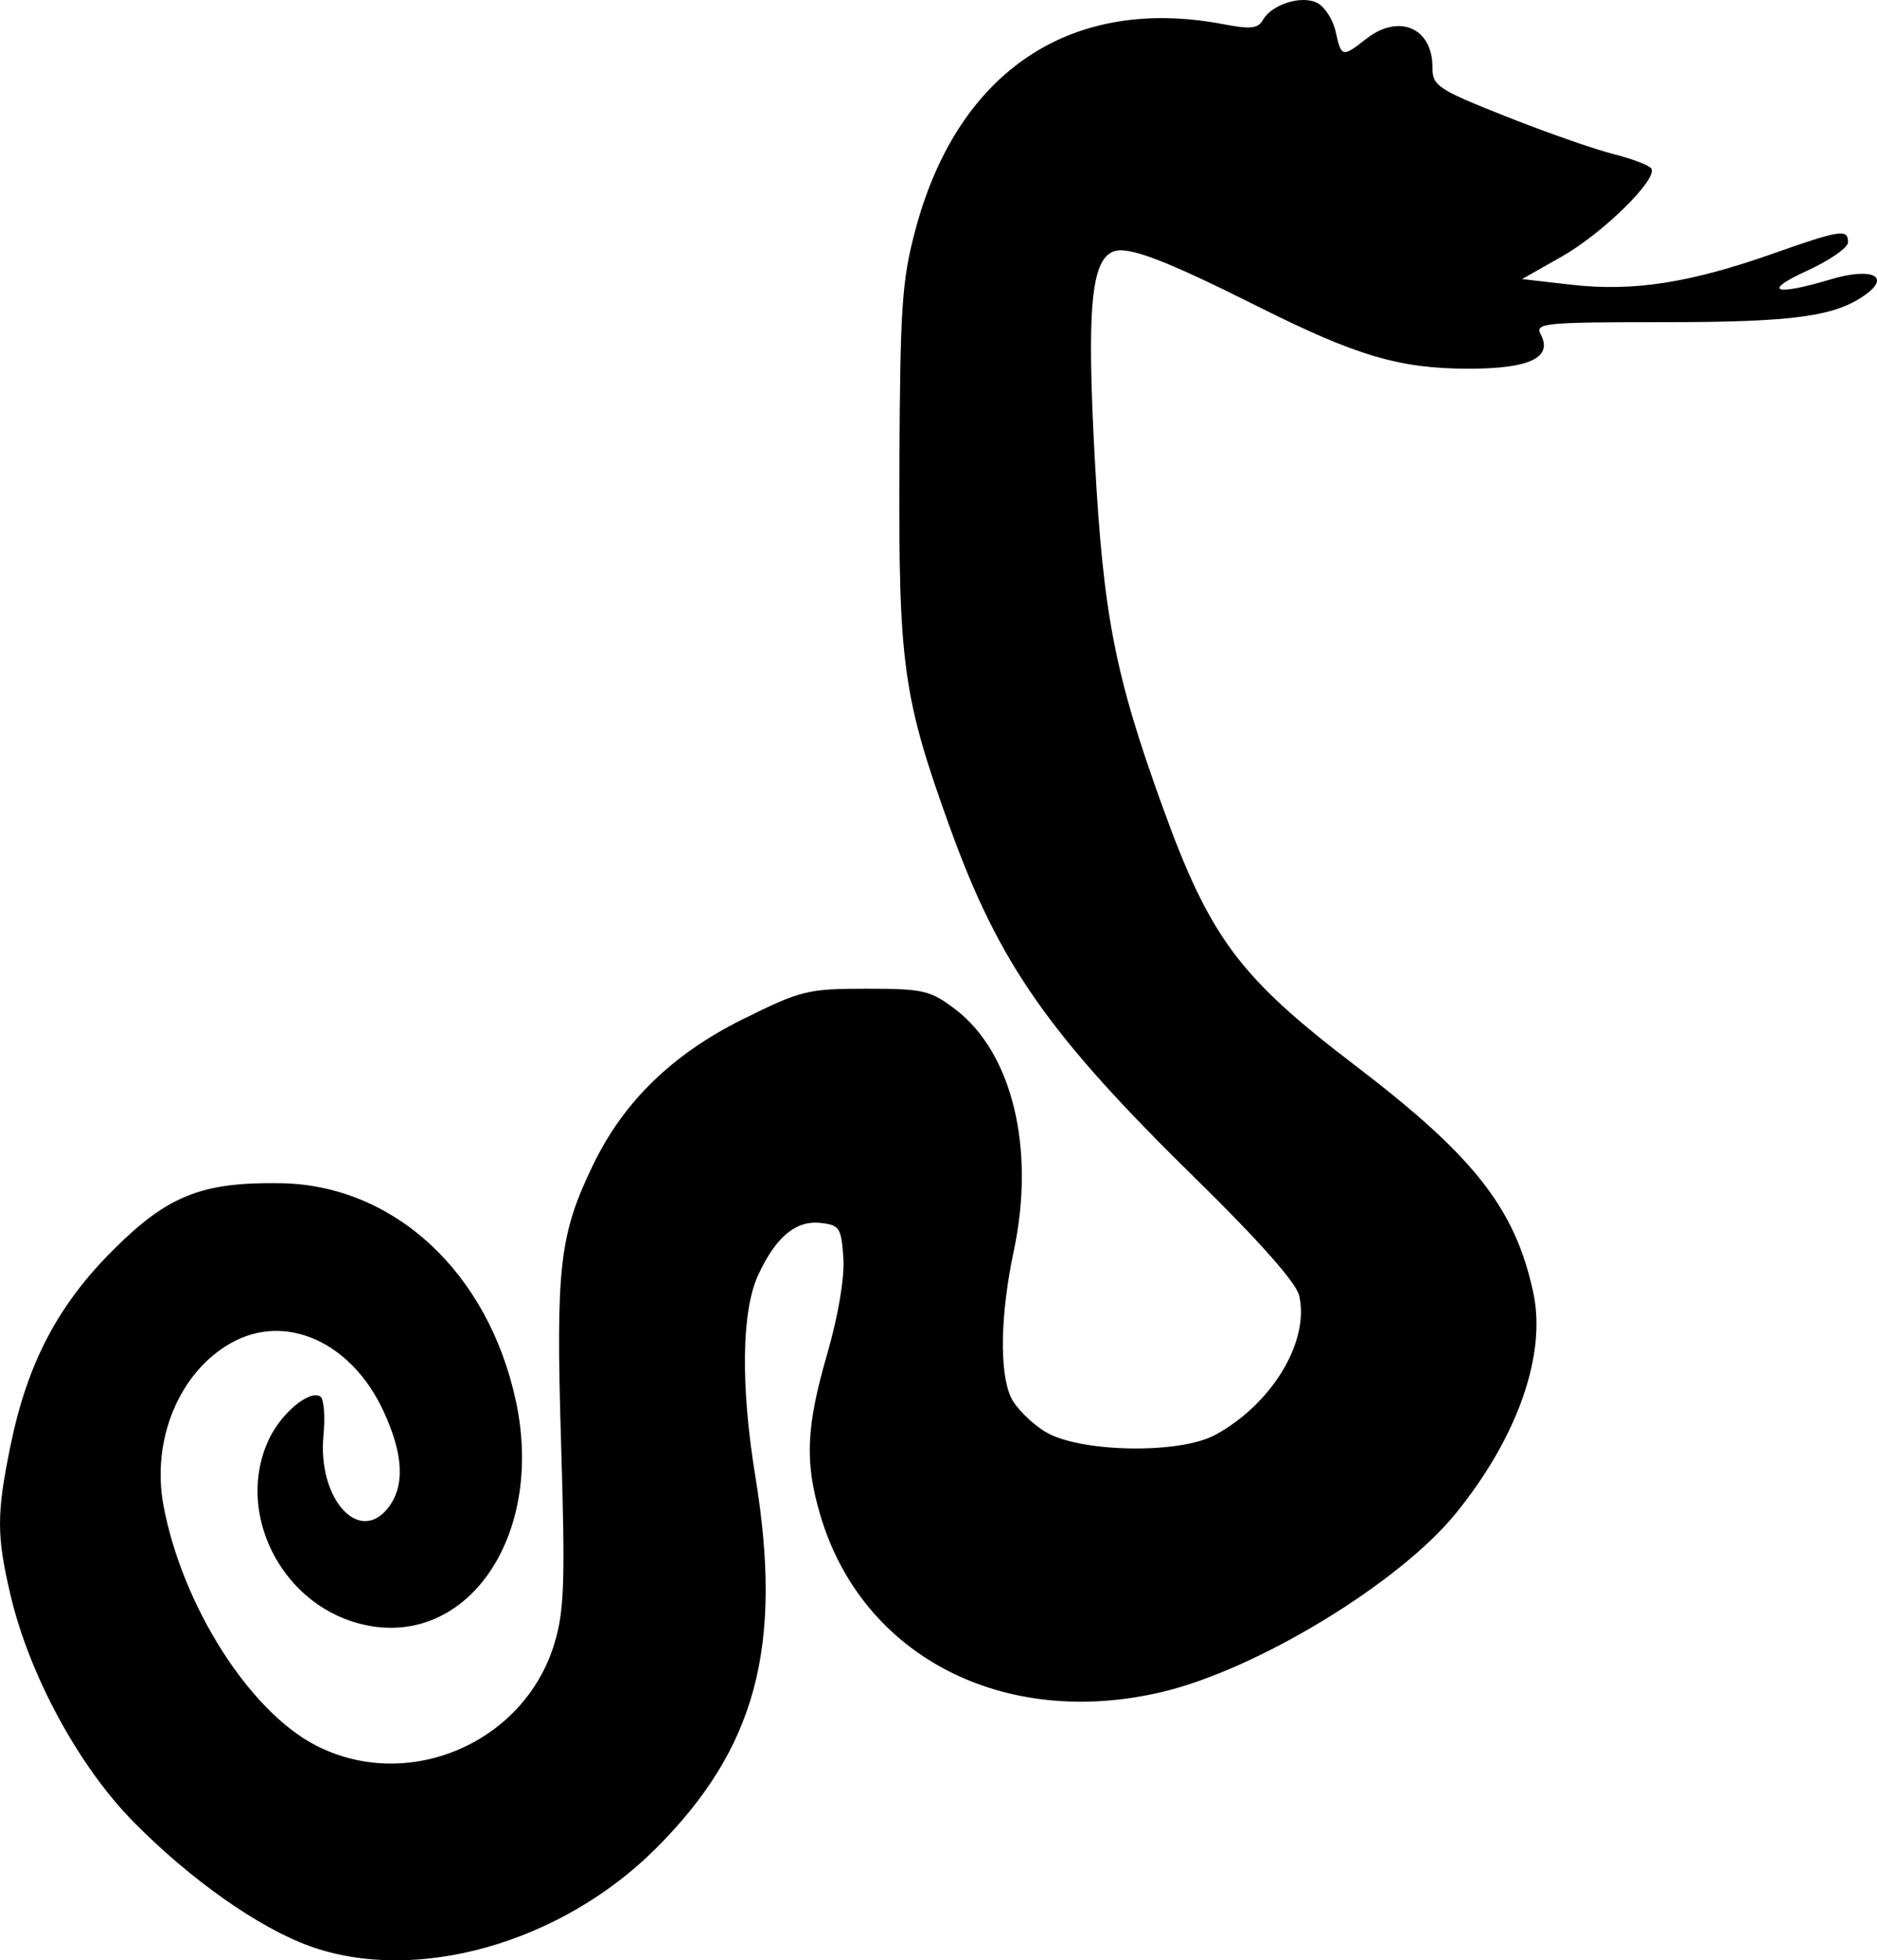 <?xml version="1.0" standalone="no"?>
<!DOCTYPE svg PUBLIC "-//W3C//DTD SVG 1.1//EN" "http://www.w3.org/Graphics/SVG/1.1/DTD/svg11.dtd">
<!--Generator: Xara Designer (www.xara.com), SVG filter version: 6.3.0.31-->
<svg fill="none" fill-rule="evenodd" stroke="black" stroke-width="0.501" stroke-linejoin="bevel" stroke-miterlimit="10" font-family="Times New Roman" font-size="16" style="font-variant-ligatures:none" xmlns:xlink="http://www.w3.org/1999/xlink" xmlns="http://www.w3.org/2000/svg" version="1.1" overflow="visible" width="341.254pt" height="356.33pt" viewBox="1111.14 -1769.45 341.254 356.33">
 <defs>
	</defs>
 <g id="Layer 1" transform="scale(1 -1)">
  <g id="Group" stroke="none" fill-rule="nonzero" stroke-linejoin="miter" stroke-width="0.82" fill="#000000">
   <path d="M 1167.49,1415.69 C 1158.16,1419.05 1145.79,1427.76 1135.42,1438.28 C 1125.44,1448.4 1116.44,1465.01 1113.02,1479.64 C 1110.51,1490.36 1110.51,1494.32 1113.06,1506.72 C 1116.12,1521.67 1121.68,1532.25 1131.73,1542.26 C 1141.64,1552.14 1147.82,1554.6 1162.15,1554.38 C 1182.79,1554.05 1199.91,1538.19 1204.94,1514.74 C 1210.28,1489.86 1195.61,1469.18 1176.31,1474.37 C 1161.95,1478.24 1153.88,1494.87 1160.05,1507.87 C 1162.31,1512.63 1167.39,1516.84 1169.38,1515.61 C 1170.03,1515.21 1170.28,1512.04 1169.95,1508.55 C 1168.85,1497.18 1176.28,1488.69 1181.6,1495.24 C 1184.8,1499.2 1184.55,1505.03 1180.83,1513.01 C 1174.97,1525.58 1163.03,1530.89 1153.14,1525.33 C 1143.71,1520.02 1138.61,1507.68 1140.88,1495.69 C 1144.33,1477.52 1156.47,1458.43 1168.53,1452.2 C 1185.28,1443.55 1206.47,1452.58 1211.94,1470.72 C 1213.74,1476.66 1213.92,1481.99 1213.15,1507.12 C 1212.18,1539.27 1212.83,1544.99 1218.97,1557.72 C 1224.51,1569.2 1233.41,1577.85 1246.2,1584.19 C 1256.74,1589.42 1258,1589.73 1268.64,1589.73 C 1279.06,1589.73 1280.28,1589.44 1284.86,1585.96 C 1295.17,1578.1 1299.4,1560.68 1295.47,1542.17 C 1293.02,1530.61 1292.8,1520.14 1294.92,1515.5 C 1295.76,1513.65 1298.55,1510.83 1301.11,1509.24 C 1307.24,1505.43 1325.55,1505.07 1332.1,1508.64 C 1342.43,1514.26 1349.3,1525.68 1347.33,1533.98 C 1346.79,1536.3 1340.01,1543.95 1328.53,1555.2 C 1301.78,1581.42 1292.79,1594.25 1283.84,1619.04 C 1275.32,1642.63 1274.49,1648.6 1274.66,1684.84 C 1274.79,1713.77 1275.12,1718.57 1277.61,1727.83 C 1285.36,1756.69 1306.06,1770.38 1333.79,1765.01 C 1338.45,1764.11 1339.87,1764.27 1340.73,1765.8 C 1342.37,1768.7 1347.87,1770.4 1350.7,1768.88 C 1352.03,1768.17 1353.51,1765.83 1353.98,1763.67 C 1355,1759.03 1355.2,1758.98 1359.49,1762.36 C 1365.43,1767.03 1371.57,1764.44 1371.57,1757.23 C 1371.57,1753.83 1372.45,1753.25 1384.92,1748.29 C 1392.27,1745.38 1401.08,1742.29 1404.49,1741.44 C 1407.91,1740.58 1411.01,1739.4 1411.37,1738.8 C 1412.56,1736.88 1402.5,1727.01 1395.06,1722.8 L 1387.85,1718.72 L 1396.98,1717.68 C 1408.05,1716.43 1418.4,1718.03 1433.36,1723.31 C 1445.75,1727.68 1447.13,1727.89 1447.13,1725.41 C 1447.13,1724.43 1443.77,1722.11 1439.65,1720.22 C 1431.38,1716.45 1433.75,1715.6 1443.97,1718.67 C 1451.23,1720.85 1454.94,1719.32 1450.43,1715.99 C 1444.95,1711.94 1437.39,1710.89 1413.71,1710.89 C 1391.97,1710.89 1390.16,1710.72 1391.24,1708.7 C 1393.51,1704.47 1389.27,1702.43 1378.23,1702.43 C 1365.58,1702.43 1357.8,1704.73 1339.69,1713.81 C 1322.93,1722.21 1316.24,1724.75 1313.58,1723.74 C 1309.51,1722.17 1308.7,1713.35 1310.18,1686.05 C 1311.72,1657.62 1313.85,1646.68 1322.53,1622.72 C 1331.11,1599 1336.46,1591.83 1357.51,1575.79 C 1379.18,1559.26 1386.63,1549.78 1389.91,1534.45 C 1392.32,1523.2 1387.04,1508.18 1375.8,1494.34 C 1365.5,1481.66 1339.62,1465.95 1322.37,1461.89 C 1293.57,1455.11 1267.89,1468.39 1260.29,1494 C 1257.42,1503.66 1257.69,1510.09 1261.54,1523.37 C 1263.54,1530.28 1264.7,1537.18 1264.47,1540.78 C 1264.11,1546.24 1263.78,1546.77 1260.39,1547.15 C 1255.83,1547.68 1252.17,1544.62 1248.95,1537.61 C 1245.96,1531.12 1245.78,1517.48 1248.46,1501.13 C 1253.56,1470.09 1248.6,1451.59 1230.28,1433.35 C 1213.03,1416.18 1186.7,1408.78 1167.49,1415.69 Z" marker-start="none" marker-end="none"/>
  </g>
 </g>
</svg>

